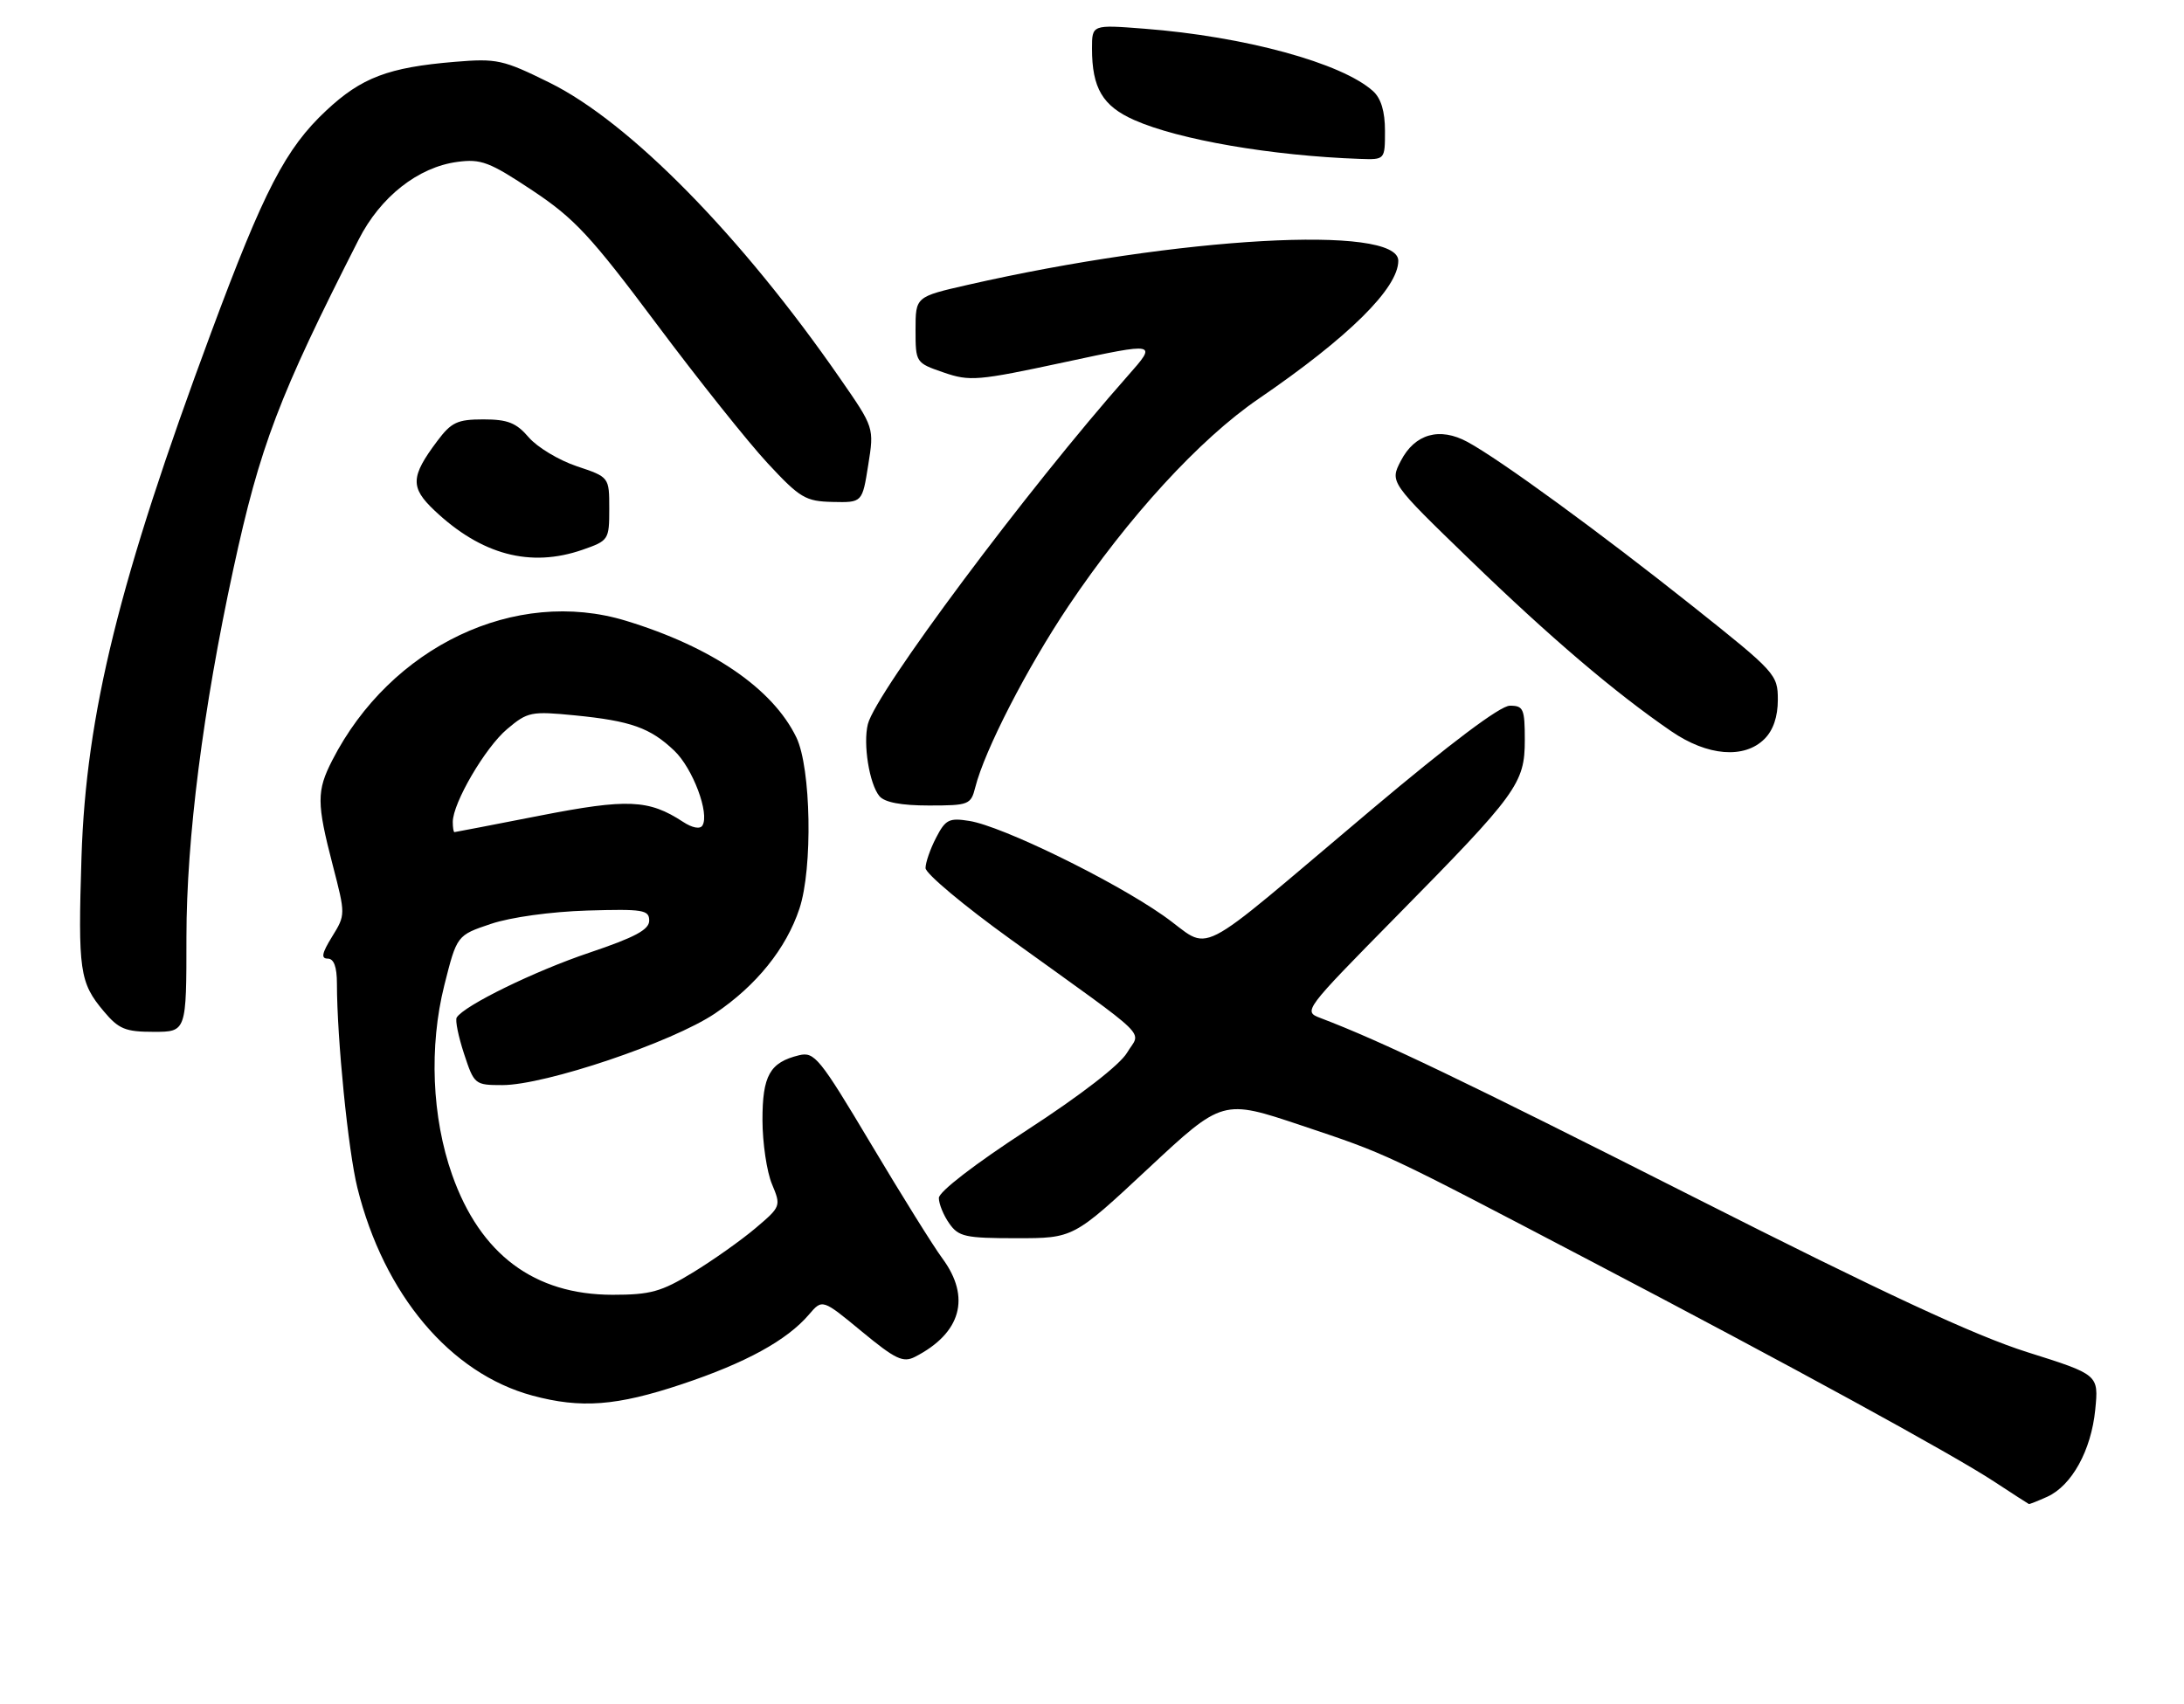 <?xml version="1.0" encoding="UTF-8" standalone="no"?>
<!DOCTYPE svg PUBLIC "-//W3C//DTD SVG 1.1//EN" "http://www.w3.org/Graphics/SVG/1.1/DTD/svg11.dtd" >
<svg xmlns="http://www.w3.org/2000/svg" xmlns:xlink="http://www.w3.org/1999/xlink" version="1.1" viewBox="0 0 328 256">
 <g >
 <path fill="currentColor"
d=" M 307.48 224.83 C 311.15 223.15 314.06 217.88 314.67 211.77 C 315.19 206.50 315.19 206.50 304.44 203.11 C 296.63 200.64 282.95 194.29 254.43 179.85 C 219.58 162.22 207.52 156.43 198.30 152.92 C 195.69 151.93 195.82 151.77 209.66 137.71 C 227.88 119.22 229.00 117.68 229.00 111.16 C 229.00 106.47 228.79 106.00 226.75 106.01 C 225.31 106.01 217.83 111.64 206.00 121.60 C 178.28 144.94 182.35 142.87 174.67 137.51 C 167.05 132.18 150.53 124.12 145.59 123.32 C 142.54 122.83 142.00 123.10 140.59 125.83 C 139.71 127.52 139.00 129.57 139.00 130.40 C 139.00 131.22 144.74 136.03 151.75 141.08 C 173.41 156.69 171.32 154.66 169.27 158.13 C 168.19 159.96 162.33 164.50 154.25 169.75 C 146.40 174.86 141.00 179.02 141.00 179.96 C 141.00 180.84 141.70 182.56 142.56 183.78 C 143.96 185.78 144.96 186.00 152.67 186.00 C 161.22 186.00 161.22 186.00 172.42 175.55 C 183.62 165.10 183.62 165.10 195.44 169.06 C 208.52 173.45 207.45 172.95 239.00 189.48 C 268.80 205.09 293.34 218.51 299.50 222.57 C 302.25 224.37 304.59 225.89 304.70 225.93 C 304.81 225.97 306.06 225.47 307.48 224.83 Z  M 102.35 207.95 C 112.01 204.73 118.19 201.34 121.50 197.46 C 123.50 195.12 123.50 195.12 129.42 200.01 C 134.48 204.19 135.63 204.74 137.42 203.82 C 144.35 200.26 145.84 194.89 141.54 189.05 C 140.18 187.22 135.35 179.46 130.79 171.81 C 123.08 158.89 122.32 157.96 120.00 158.52 C 115.61 159.59 114.50 161.57 114.51 168.29 C 114.52 171.70 115.16 176.01 115.93 177.86 C 117.32 181.19 117.29 181.25 113.42 184.53 C 111.26 186.35 107.04 189.34 104.03 191.17 C 99.31 194.05 97.68 194.50 92.00 194.50 C 80.23 194.49 72.12 188.43 67.90 176.47 C 64.86 167.85 64.42 157.21 66.73 148.00 C 68.62 140.50 68.62 140.50 73.74 138.78 C 76.71 137.78 82.76 136.95 88.18 136.78 C 96.58 136.53 97.50 136.68 97.50 138.29 C 97.50 139.66 95.36 140.80 88.51 143.11 C 80.30 145.87 69.70 151.05 68.59 152.85 C 68.34 153.26 68.84 155.70 69.69 158.29 C 71.21 162.91 71.31 163.00 75.45 163.00 C 81.88 163.00 100.95 156.57 107.38 152.24 C 113.58 148.06 118.07 142.50 120.06 136.50 C 122.08 130.43 121.81 115.34 119.60 110.77 C 116.05 103.44 106.90 97.18 94.00 93.25 C 77.41 88.19 58.67 97.10 49.90 114.21 C 47.54 118.82 47.55 120.63 49.97 129.96 C 51.90 137.40 51.90 137.42 49.87 140.71 C 48.34 143.19 48.18 144.00 49.22 144.00 C 50.14 144.00 50.60 145.23 50.60 147.75 C 50.61 156.07 52.29 172.85 53.67 178.42 C 57.66 194.48 67.63 206.31 79.95 209.64 C 87.25 211.61 92.60 211.20 102.35 207.95 Z  M 28.00 140.75 C 28.01 125.98 30.48 106.57 35.04 85.50 C 39.05 66.98 41.87 59.56 53.86 36.00 C 57.13 29.56 62.79 25.11 68.68 24.32 C 72.24 23.84 73.51 24.32 79.96 28.61 C 86.29 32.82 88.71 35.43 98.62 48.68 C 104.88 57.06 112.39 66.47 115.30 69.60 C 120.15 74.82 120.98 75.31 125.05 75.40 C 129.50 75.50 129.50 75.50 130.39 69.87 C 131.29 64.24 131.29 64.24 126.18 56.87 C 111.36 35.46 94.58 18.37 82.54 12.42 C 75.53 8.96 74.64 8.76 68.28 9.29 C 58.33 10.12 54.29 11.65 49.00 16.60 C 42.89 22.31 39.65 28.57 31.69 50.00 C 17.90 87.11 12.93 107.25 12.24 128.70 C 11.70 145.83 11.95 147.60 15.59 151.92 C 17.83 154.59 18.83 155.00 23.09 155.00 C 28.00 155.00 28.00 155.00 28.00 140.75 Z  M 146.47 118.27 C 147.86 112.74 154.21 100.37 160.45 91.06 C 169.42 77.69 180.17 65.96 189.00 59.92 C 202.54 50.66 210.00 43.29 210.00 39.17 C 210.00 33.71 177.06 35.56 145.30 42.80 C 137.50 44.58 137.50 44.58 137.50 49.54 C 137.50 54.47 137.53 54.51 141.71 55.95 C 145.64 57.31 146.83 57.21 159.87 54.41 C 173.83 51.41 173.83 51.41 169.37 56.46 C 154.27 73.53 131.54 104.01 130.34 108.77 C 129.59 111.75 130.56 117.76 132.07 119.59 C 132.85 120.53 135.34 121.00 139.51 121.00 C 145.51 121.00 145.81 120.88 146.47 118.27 Z  M 265.00 111.00 C 266.31 109.69 267.00 107.67 267.00 105.11 C 267.00 101.33 266.66 100.96 254.25 91.09 C 240.35 80.03 225.29 69.04 220.40 66.39 C 216.20 64.11 212.48 65.17 210.38 69.23 C 208.72 72.44 208.72 72.44 220.79 84.12 C 232.86 95.80 242.53 104.04 251.00 109.85 C 256.43 113.58 261.97 114.03 265.00 111.00 Z  M 87.50 82.58 C 91.41 81.22 91.50 81.08 91.50 76.43 C 91.50 71.67 91.50 71.67 86.63 70.04 C 83.94 69.14 80.70 67.19 79.42 65.71 C 77.54 63.51 76.25 63.00 72.60 63.00 C 68.69 63.00 67.78 63.43 65.67 66.25 C 61.65 71.61 61.59 73.22 65.25 76.68 C 72.30 83.35 79.66 85.31 87.50 82.58 Z  M 208.00 19.65 C 208.00 16.75 207.41 14.77 206.21 13.69 C 201.53 9.46 186.93 5.47 171.83 4.31 C 164.00 3.70 164.00 3.70 164.00 7.29 C 164.00 13.23 165.60 15.93 170.34 18.03 C 177.04 21.00 190.99 23.40 204.25 23.87 C 208.00 24.00 208.00 24.00 208.00 19.65 Z  M 68.00 123.47 C 68.00 120.62 72.88 112.28 76.16 109.52 C 79.24 106.92 79.77 106.82 86.33 107.46 C 94.75 108.29 97.66 109.33 101.27 112.77 C 104.05 115.42 106.60 122.22 105.49 124.01 C 105.14 124.59 103.96 124.37 102.57 123.45 C 97.43 120.09 94.25 119.95 81.10 122.52 C 74.17 123.88 68.39 124.99 68.25 125.00 C 68.11 125.00 68.00 124.31 68.00 123.47 Z "/>
</g>
</svg>